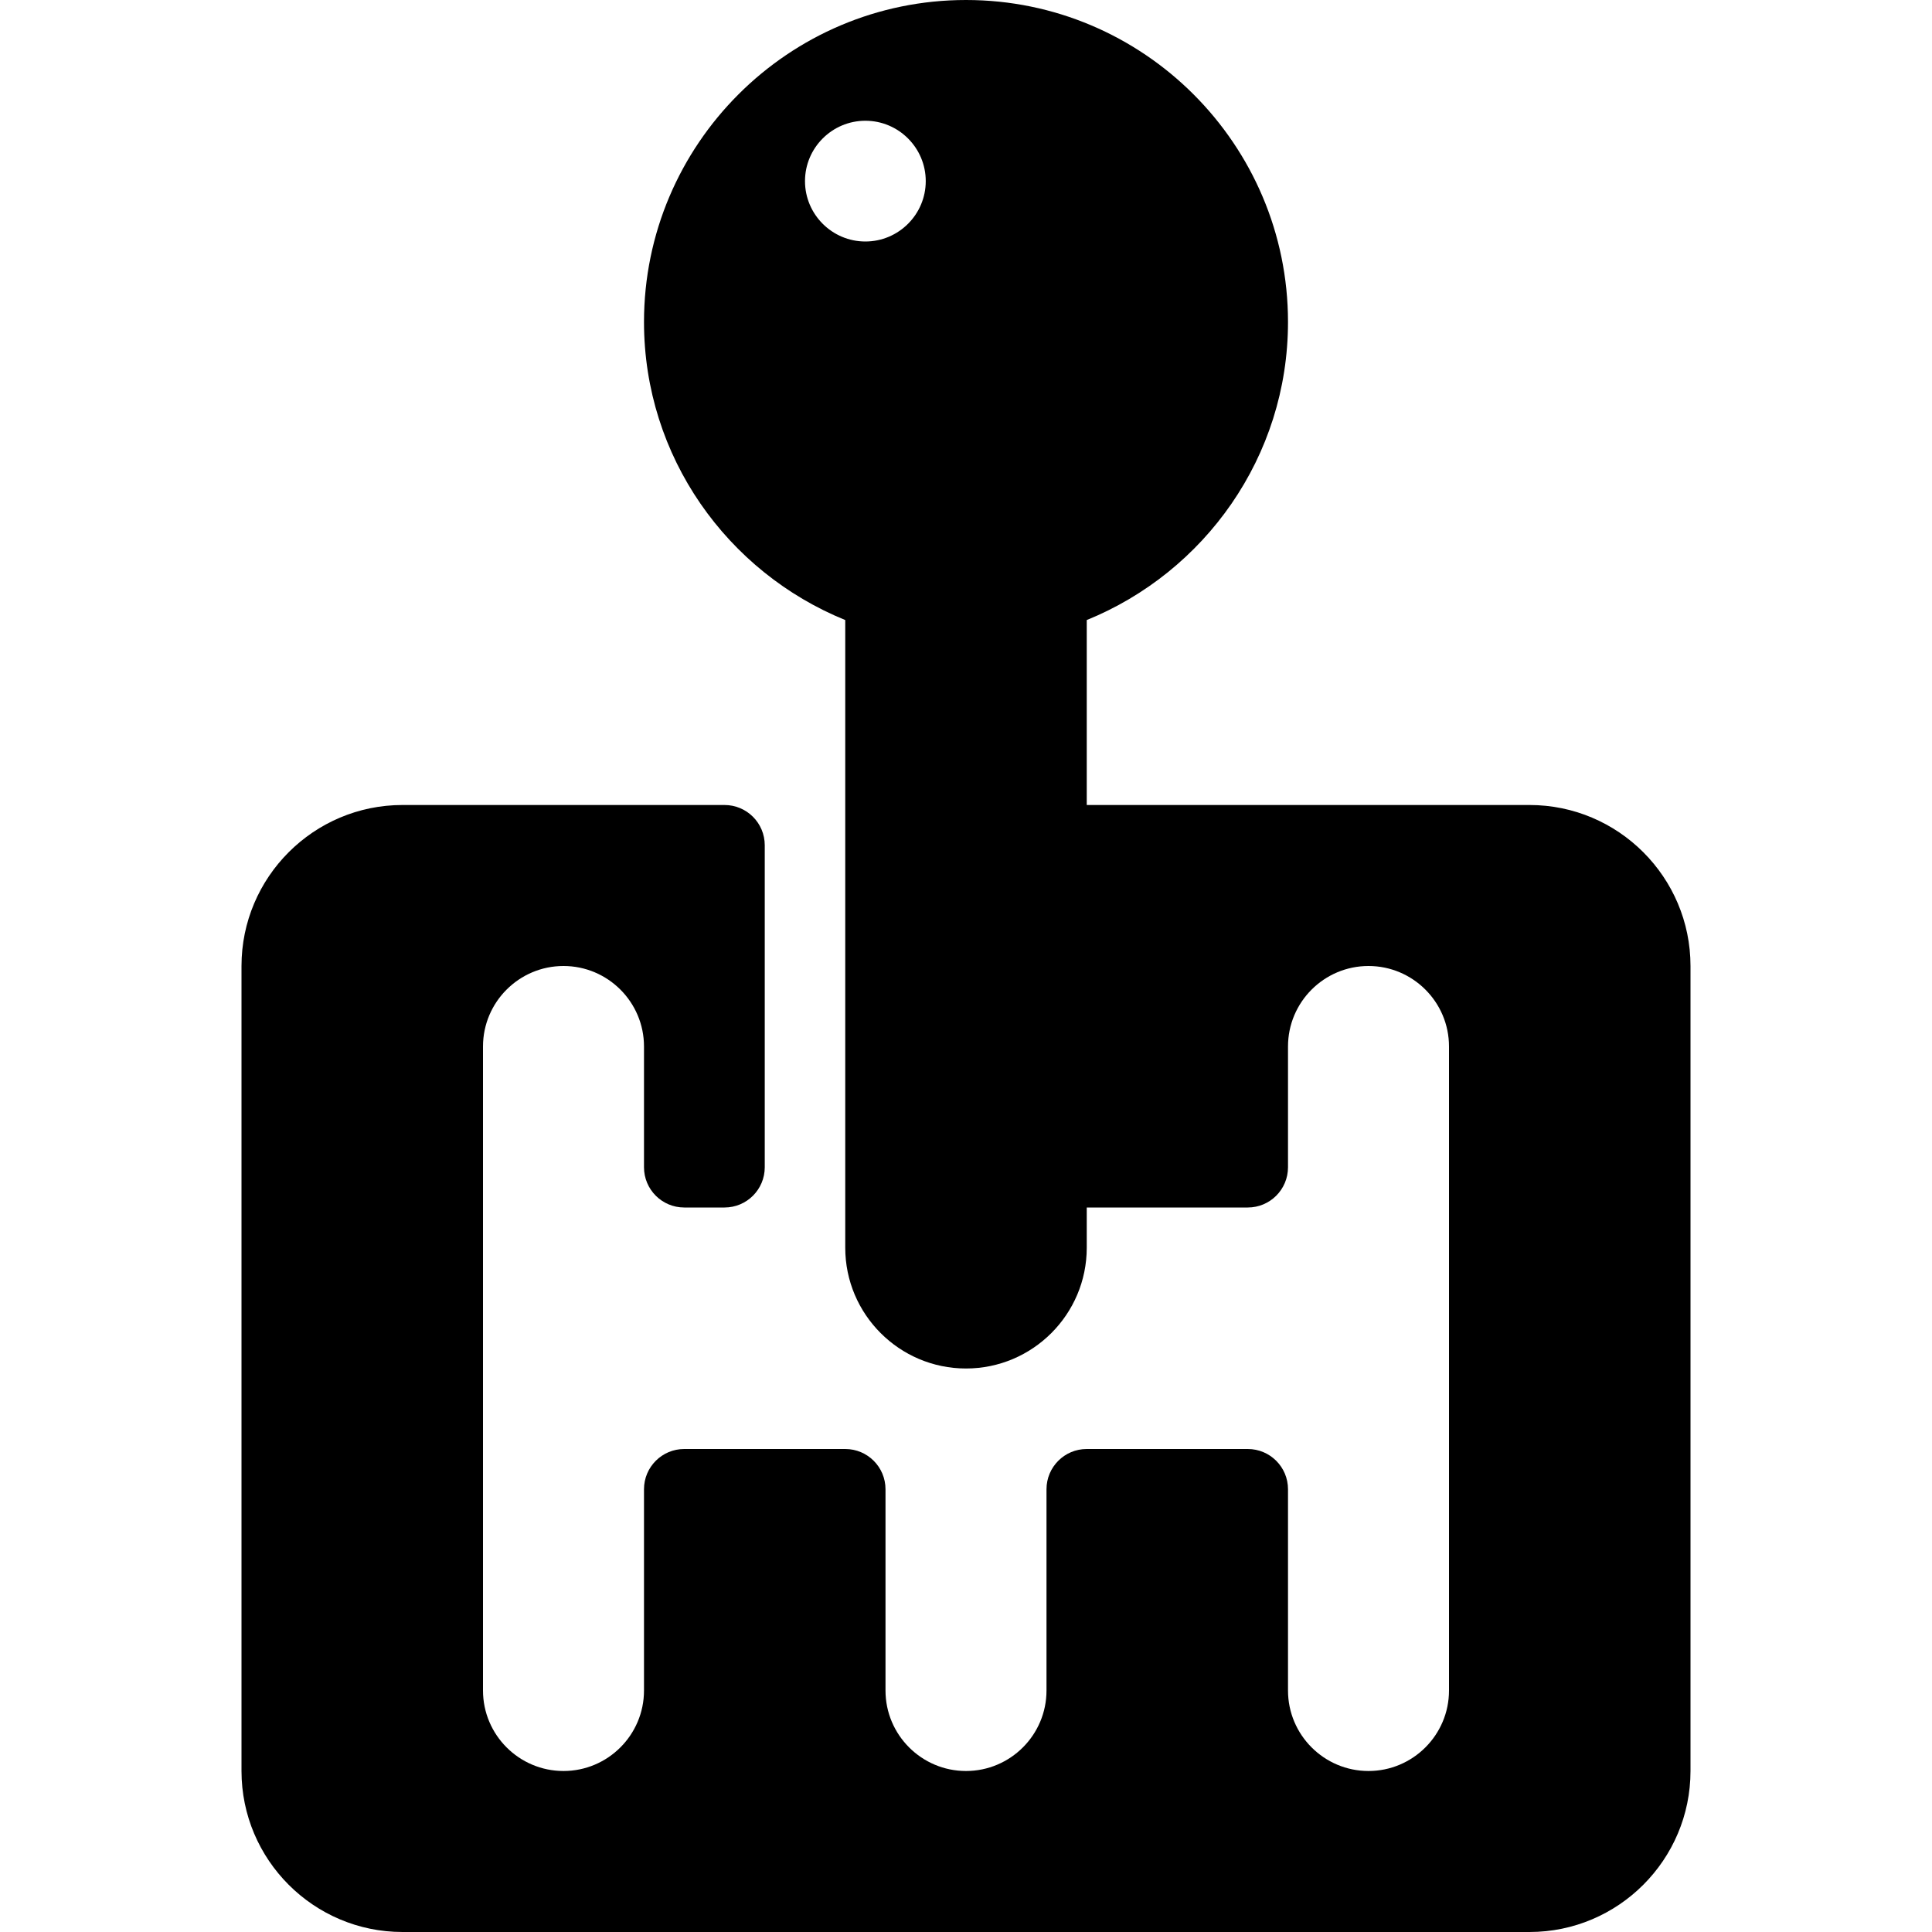 <?xml version="1.0" encoding="iso-8859-1"?>
<!-- Generator: Adobe Illustrator 19.0.0, SVG Export Plug-In . SVG Version: 6.00 Build 0)  -->
<svg version="1.1" id="Capa_1" xmlns="http://www.w3.org/2000/svg" xmlns:xlink="http://www.w3.org/1999/xlink" x="0px" y="0px"
	 viewBox="0 0 512 512" style="enable-background:new 0 0 512 512;" xml:space="preserve">
<g>
	<g>
		<path d="M405.333,213.333H288V164.32c31.217-12.694,53.333-43.255,53.333-78.987C341.333,38.271,303.052,0,256,0
			s-85.333,38.271-85.333,85.333c0,35.732,22.116,66.293,53.333,78.987v166.346c0,17.646,14.354,32,32,32s32-14.354,32-32V320
			h42.667c5.896,0,10.667-4.771,10.667-10.667v-32c0-11.771,9.573-21.333,21.333-21.333S384,265.563,384,277.333V448
			c0,11.771-9.573,21.333-21.333,21.333s-21.333-9.563-21.333-21.333v-53.333c0-5.896-4.771-10.667-10.667-10.667H288
			c-5.896,0-10.667,4.771-10.667,10.667V448c0,11.771-9.573,21.333-21.333,21.333s-21.333-9.563-21.333-21.333v-53.333
			c0-5.896-4.771-10.667-10.667-10.667h-42.667c-5.896,0-10.667,4.771-10.667,10.667V448c0,11.771-9.573,21.333-21.333,21.333
			c-11.76,0-21.333-9.563-21.333-21.333V277.333c0-11.771,9.573-21.333,21.333-21.333c11.76,0,21.333,9.563,21.333,21.333v32
			c0,5.896,4.771,10.667,10.667,10.667H192c5.896,0,10.667-4.771,10.667-10.667V224c0-5.896-4.771-10.667-10.667-10.667h-85.333
			C83.135,213.333,64,232.479,64,256v213.333C64,492.854,83.135,512,106.667,512h298.667C428.865,512,448,492.854,448,469.333V256
			C448,232.479,428.865,213.333,405.333,213.333z M229.333,64c-8.823,0-16-7.188-16-16s7.177-16,16-16c8.823,0,16,7.188,16,16
			S238.156,64,229.333,64z"/>
	</g>
</g>
<g>
</g>
<g>
</g>
<g>
</g>
<g>
</g>
<g>
</g>
<g>
</g>
<g>
</g>
<g>
</g>
<g>
</g>
<g>
</g>
<g>
</g>
<g>
</g>
<g>
</g>
<g>
</g>
<g>
</g>
</svg>
